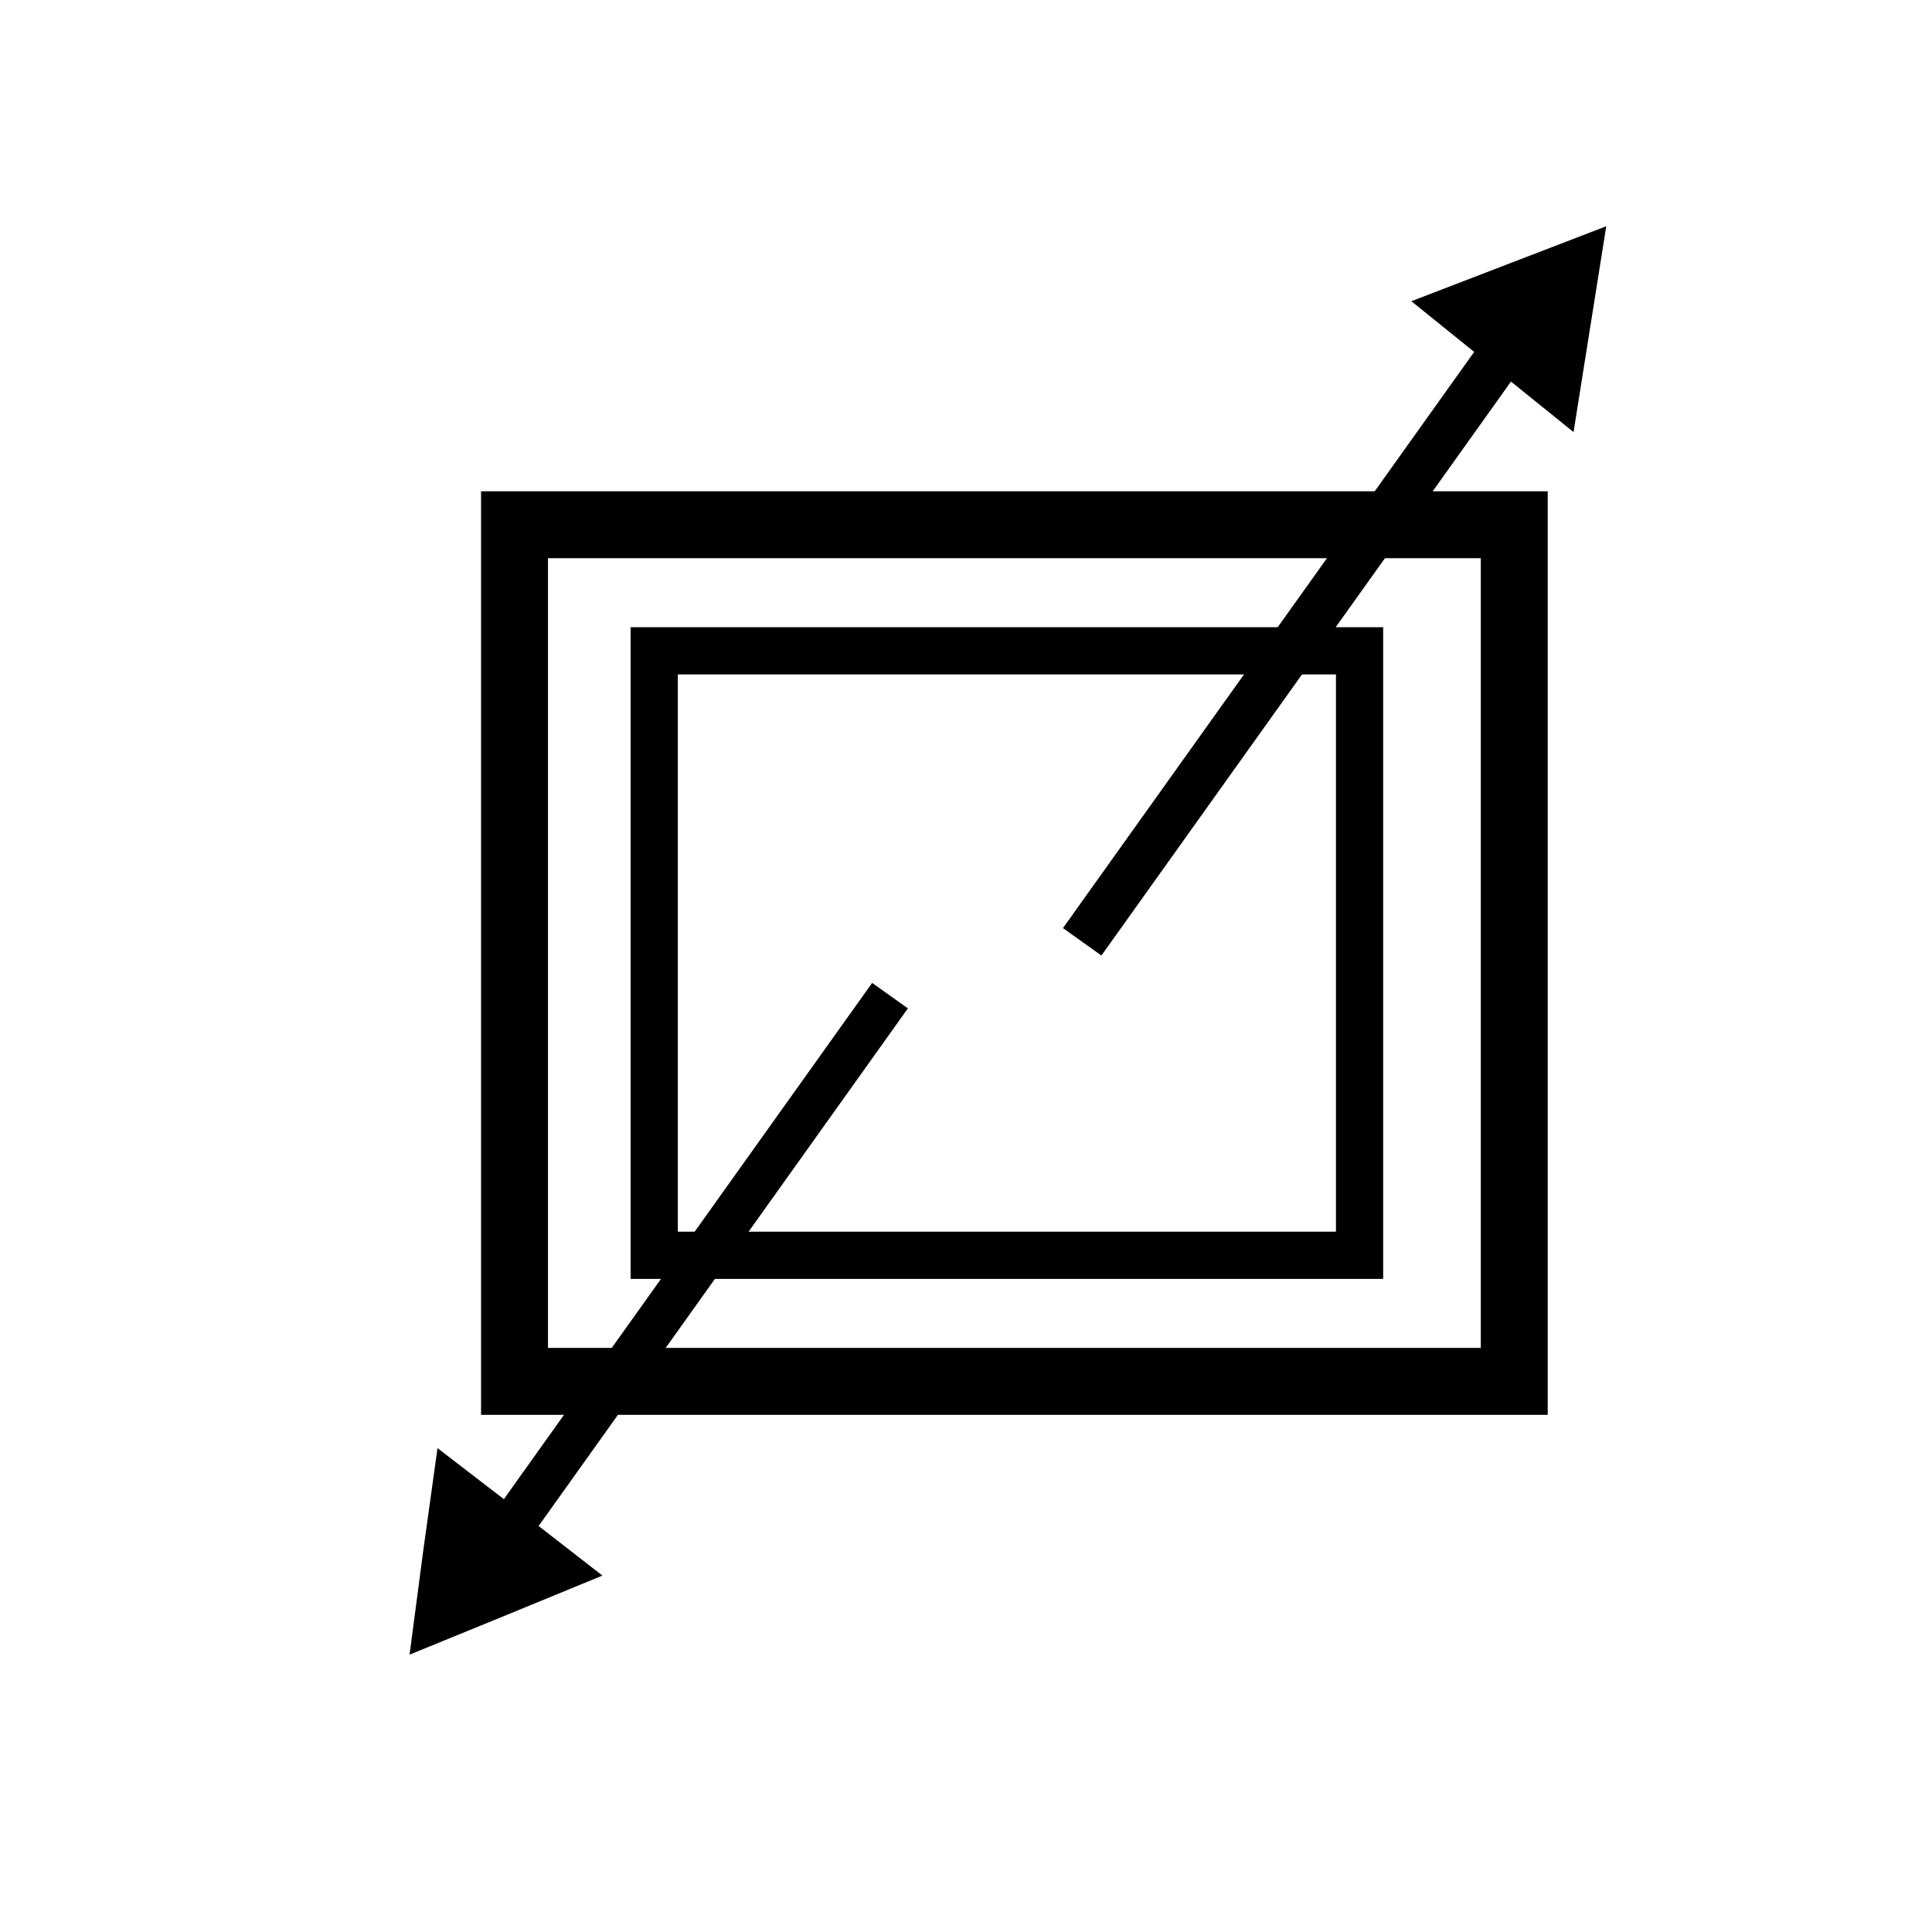 <?xml version="1.0" encoding="utf-8"?>
<!-- Generator: Adobe Illustrator 19.1.0, SVG Export Plug-In . SVG Version: 6.00 Build 0)  -->
<svg version="1.1" id="Calque_1" xmlns="http://www.w3.org/2000/svg" xmlns:xlink="http://www.w3.org/1999/xlink" x="0px" y="0px"
	 viewBox="0 0 283.5 283.5" style="enable-background:new 0 0 283.5 283.5;" xml:space="preserve">
<style type="text/css">
	.st0{fill:none;stroke:#000000;stroke-width:6.442;stroke-miterlimit:10;}
	.st1{fill:none;stroke:#000000;stroke-width:6.928;stroke-miterlimit:10;}
	.st2{fill:none;stroke:#000000;stroke-width:9.819;stroke-miterlimit:10;}
</style>
<line class="st0" x1="130.6" y1="146.1" x2="73.6" y2="226"/>
<line class="st1" x1="220.1" y1="52.3" x2="158.8" y2="138.2"/>
<rect x="96" y="95.5" class="st1" width="103.5" height="88.7"/>
<polygon points="60.1,242.8 62.1,227.6 64.2,212.5 76.3,221.8 88.4,231.2 74.3,237 "/>
<polygon points="207.1,44.2 221.4,38.7 235.7,33.2 233.3,48.3 230.9,63.4 219,53.8 "/>
<rect x="75.5" y="77" class="st2" width="146.7" height="125.7"/>
</svg>
